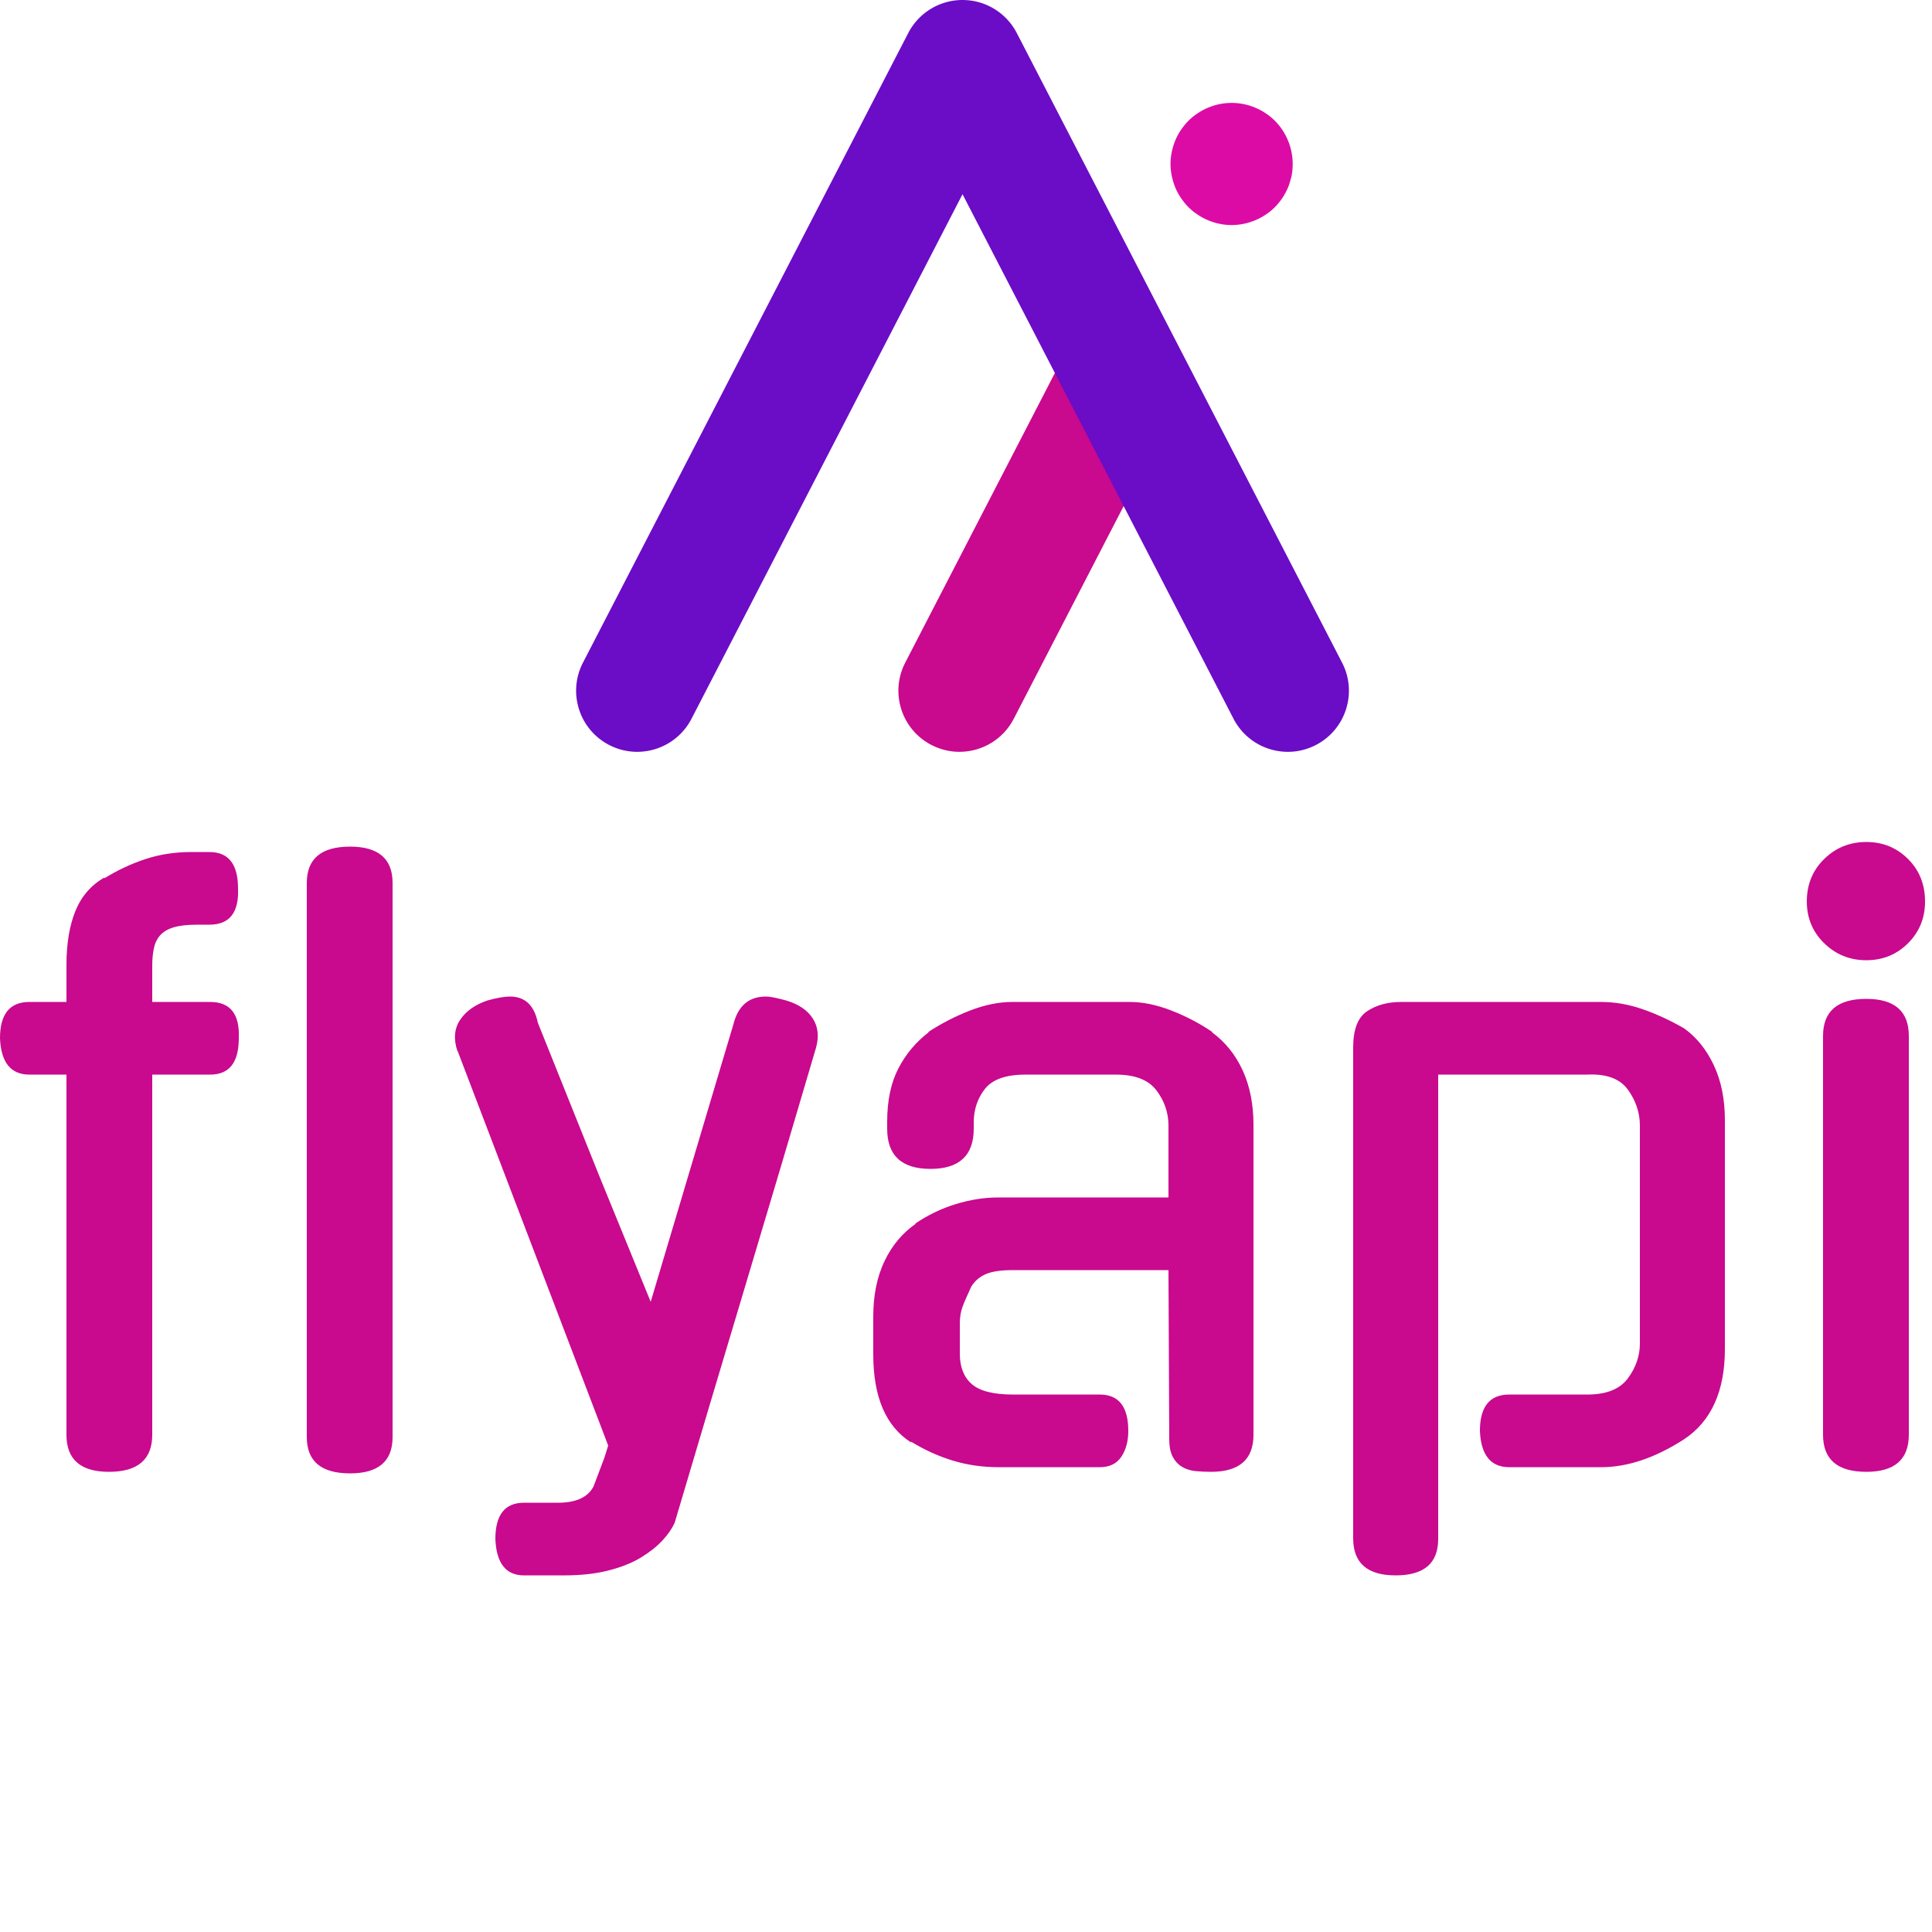 <svg version="1.0" xmlns="http://www.w3.org/2000/svg" width="100%" height="100%" viewBox="0 0 150 150">
	<g fill="#c9098e">
		<g class="iconsvg-imagesvg" transform="translate(44.73,0)">
			<g>
				<svg x="0" y="0" width="60" height="58.372" filtersec="colorsb7279438706">
					<svg xmlns="http://www.w3.org/2000/svg" viewBox="9.996 6.52 1010.009 982.6">
						<path fill="#C9098E" d="M510.98 989.12c-12.34 0-24.86-2.87-36.59-8.92-39.18-20.24-54.53-68.41-34.29-107.59l212.57-411.44c20.24-39.17 68.4-54.52 107.59-34.29 39.18 20.24 54.53 68.41 34.29 107.59L581.98 945.9c-14.18 27.47-42.09 43.22-71 43.22z"></path>
						<path fill="#6B0CC6" d="M940.2 989.12c-28.91 0-56.82-15.75-71.01-43.22L515 260.33 160.8 945.9c-20.24 39.18-68.41 54.52-107.59 34.29-39.18-20.24-54.53-68.41-34.29-107.59L444.06 49.72A79.844 79.844 0 0 1 515 6.52c29.86 0 57.23 16.66 70.94 43.2l425.14 822.89c20.24 39.18 4.89 87.35-34.29 107.59-11.72 6.05-24.25 8.92-36.59 8.92z"></path>
						<path fill="#DD0BA6" d="M866.68 300.65c-5.16 0-10.44-.49-15.6-1.6-5.04-.98-10.08-2.58-14.87-4.55-4.79-1.97-9.46-4.42-13.76-7.37-4.42-2.83-8.47-6.14-12.16-9.83-3.69-3.69-7-7.87-9.95-12.16-2.82-4.3-5.41-8.97-7.37-13.76-1.97-4.91-3.44-9.95-4.55-14.98-.98-5.16-1.6-10.44-1.6-15.6s.61-10.44 1.6-15.6c1.11-5.04 2.58-10.07 4.55-14.99 1.96-4.79 4.54-9.46 7.37-13.75 2.95-4.3 6.26-8.48 9.95-12.16 3.69-3.68 7.74-7 12.16-9.82 4.3-2.95 8.97-5.41 13.76-7.37 4.79-1.97 9.83-3.56 14.87-4.55 10.32-2.09 21-2.09 31.2 0 5.16.98 10.2 2.58 14.99 4.55 4.79 1.97 9.46 4.42 13.76 7.37 4.42 2.82 8.47 6.14 12.16 9.82 14.86 14.86 23.34 35.5 23.34 56.51 0 5.16-.49 10.44-1.47 15.6-1.11 5.03-2.58 10.07-4.55 14.98-2.09 4.79-4.54 9.46-7.37 13.76-2.95 4.3-6.26 8.47-9.95 12.16-3.69 3.68-7.74 7-12.16 9.83-4.3 2.95-8.97 5.4-13.76 7.37-4.79 1.97-9.83 3.56-14.99 4.55-5.04 1.09-10.32 1.59-15.6 1.59z"></path>
					</svg>
				</svg>
			</g>
		</g>
		<g transform="translate(0,65.372)">
			<g data-gra="path-name" fill-rule="">
				<g transform="scale(1)">
					<g>
						<path d="M12.6-30.48L12.6-2.52Q12.6 0.36 9.24 0.36L9.24 0.36Q5.94 0.36 5.94-2.52L5.94-2.52 5.94-30.48 3.06-30.48Q0.9-30.48 0.78-33.3L0.78-33.3Q0.78-36.12 3.06-36.12L3.06-36.12 5.94-36.12 5.94-39Q5.94-41.46 6.63-43.17 7.32-44.88 8.88-45.78L8.88-45.78 8.88-45.72Q10.44-46.68 12.09-47.22 13.74-47.76 15.6-47.76L15.6-47.76 17.04-47.76Q19.26-47.76 19.26-44.94L19.26-44.94Q19.38-42.12 17.04-42.12L17.04-42.12 16.08-42.12Q14.94-42.12 14.25-41.91 13.56-41.7 13.2-41.28 12.84-40.86 12.72-40.26 12.6-39.66 12.6-38.94L12.6-38.94 12.6-36.12 17.1-36.12Q19.44-36.12 19.32-33.3L19.32-33.3Q19.32-30.48 17.1-30.48L17.1-30.48 12.6-30.48ZM31.26-45.36L31.26-2.34Q31.26 0.48 27.96 0.48L27.96 0.48Q24.6 0.48 24.6-2.34L24.6-2.34 24.6-45.36Q24.6-48.18 27.96-48.18L27.96-48.18Q31.26-48.18 31.26-45.36L31.26-45.36ZM44.58 8.4L41.46 8.4Q39.36 8.4 39.24 5.58L39.24 5.58Q39.24 2.76 41.46 2.76L41.46 2.76 44.1 2.76Q46.2 2.76 46.86 1.5L46.86 1.5 47.7-0.72 48-1.68 36.3-32.34 36.3-32.28Q35.82-33.72 36.51-34.74 37.2-35.76 38.64-36.24L38.64-36.24Q39.72-36.54 40.38-36.54L40.38-36.54Q42.12-36.54 42.54-34.5L42.54-34.5 47.28-22.68 51.3-12.84 57.72-34.38Q58.26-36.54 60.24-36.54L60.24-36.54Q60.72-36.54 61.8-36.24L61.8-36.24Q63.24-35.82 63.87-34.86 64.5-33.9 64.14-32.58L64.14-32.58Q61.44-23.4 58.65-14.1 55.86-4.8 53.16 4.32L53.16 4.32Q52.86 4.98 52.23 5.67 51.6 6.36 50.58 6.99 49.56 7.62 48.06 8.01 46.56 8.4 44.58 8.4L44.58 8.4ZM86.16 0L78.3 0Q76.44 0 74.76-0.51 73.08-1.02 71.52-1.98L71.52-1.98 71.52-1.92Q68.58-3.78 68.58-8.76L68.58-8.76 68.58-11.7Q68.58-14.16 69.45-15.99 70.32-17.82 71.88-18.9L71.88-18.9 71.82-18.9Q73.32-19.92 75-20.43 76.68-20.94 78.24-20.94L78.24-20.94 91.5-20.94 91.5-26.52Q91.5-28.02 90.57-29.25 89.64-30.48 87.42-30.48L87.42-30.48 80.4-30.48Q78.12-30.48 77.25-29.37 76.38-28.26 76.38-26.76L76.38-26.76 76.38-26.28Q76.38-23.16 73.02-23.16L73.02-23.16Q69.66-23.16 69.66-26.28L69.66-26.28 69.66-26.82Q69.66-29.28 70.53-30.96 71.4-32.64 72.9-33.78L72.9-33.78 72.84-33.78Q74.4-34.8 76.11-35.46 77.82-36.12 79.38-36.12L79.38-36.12 88.5-36.12Q90-36.12 91.71-35.46 93.42-34.8 94.92-33.78L94.92-33.78 94.86-33.78Q96.42-32.64 97.26-30.81 98.1-28.98 98.1-26.58L98.1-26.58 98.1-2.52Q98.1 0.36 94.8 0.36L94.8 0.36Q94.14 0.36 93.57 0.3 93 0.24 92.55-0.03 92.1-0.3 91.83-0.81 91.56-1.32 91.56-2.16L91.56-2.16 91.5-15.3 79.38-15.3Q78.06-15.3 77.34-15 76.62-14.7 76.2-14.04L76.2-14.04Q75.72-13.02 75.51-12.45 75.3-11.88 75.3-11.16L75.3-11.16 75.3-8.82Q75.3-7.26 76.23-6.45 77.16-5.64 79.44-5.64L79.44-5.64 86.16-5.64Q88.38-5.64 88.38-2.82L88.38-2.82Q88.38-1.62 87.84-0.81 87.3 0 86.16 0L86.16 0ZM125.1 0L117.96 0Q115.8 0 115.68-2.82L115.68-2.82Q115.68-5.64 117.96-5.64L117.96-5.64 124.02-5.64Q126.24-5.64 127.17-6.9 128.1-8.16 128.1-9.6L128.1-9.6 128.1-26.52Q128.1-28.02 127.17-29.31 126.24-30.6 123.96-30.48L123.96-30.48 112.44-30.48 112.44 5.58Q112.44 8.4 109.14 8.4L109.14 8.4Q105.84 8.4 105.84 5.52L105.84 5.52 105.84-32.58Q105.84-34.68 106.92-35.4 108-36.12 109.56-36.12L109.56-36.12 125.1-36.12Q126.66-36.12 128.25-35.58 129.84-35.04 131.52-34.08L131.52-34.08Q132.96-33.06 133.83-31.23 134.7-29.4 134.7-26.94L134.7-26.94 134.7-9.18Q134.7-4.26 131.52-2.16L131.52-2.16Q128.16 0 125.1 0L125.1 0ZM148.98-33.48L148.98-2.52Q148.98 0.36 145.68 0.36L145.68 0.36Q142.32 0.36 142.32-2.52L142.32-2.52 142.32-33.48Q142.32-36.36 145.68-36.36L145.68-36.36Q148.98-36.36 148.98-33.48L148.98-33.48ZM150.24-43.92L150.24-43.92Q150.24-42 148.92-40.68 147.6-39.36 145.68-39.36L145.68-39.36Q143.76-39.36 142.41-40.68 141.06-42 141.06-43.92L141.06-43.92Q141.06-45.9 142.41-47.22 143.76-48.54 145.68-48.54L145.68-48.54Q147.6-48.54 148.92-47.22 150.24-45.9 150.24-43.92Z" transform="translate(-0.78, 48.54)"></path>
					</g>
				</g>
			</g>
		</g>
	</g>
</svg>
